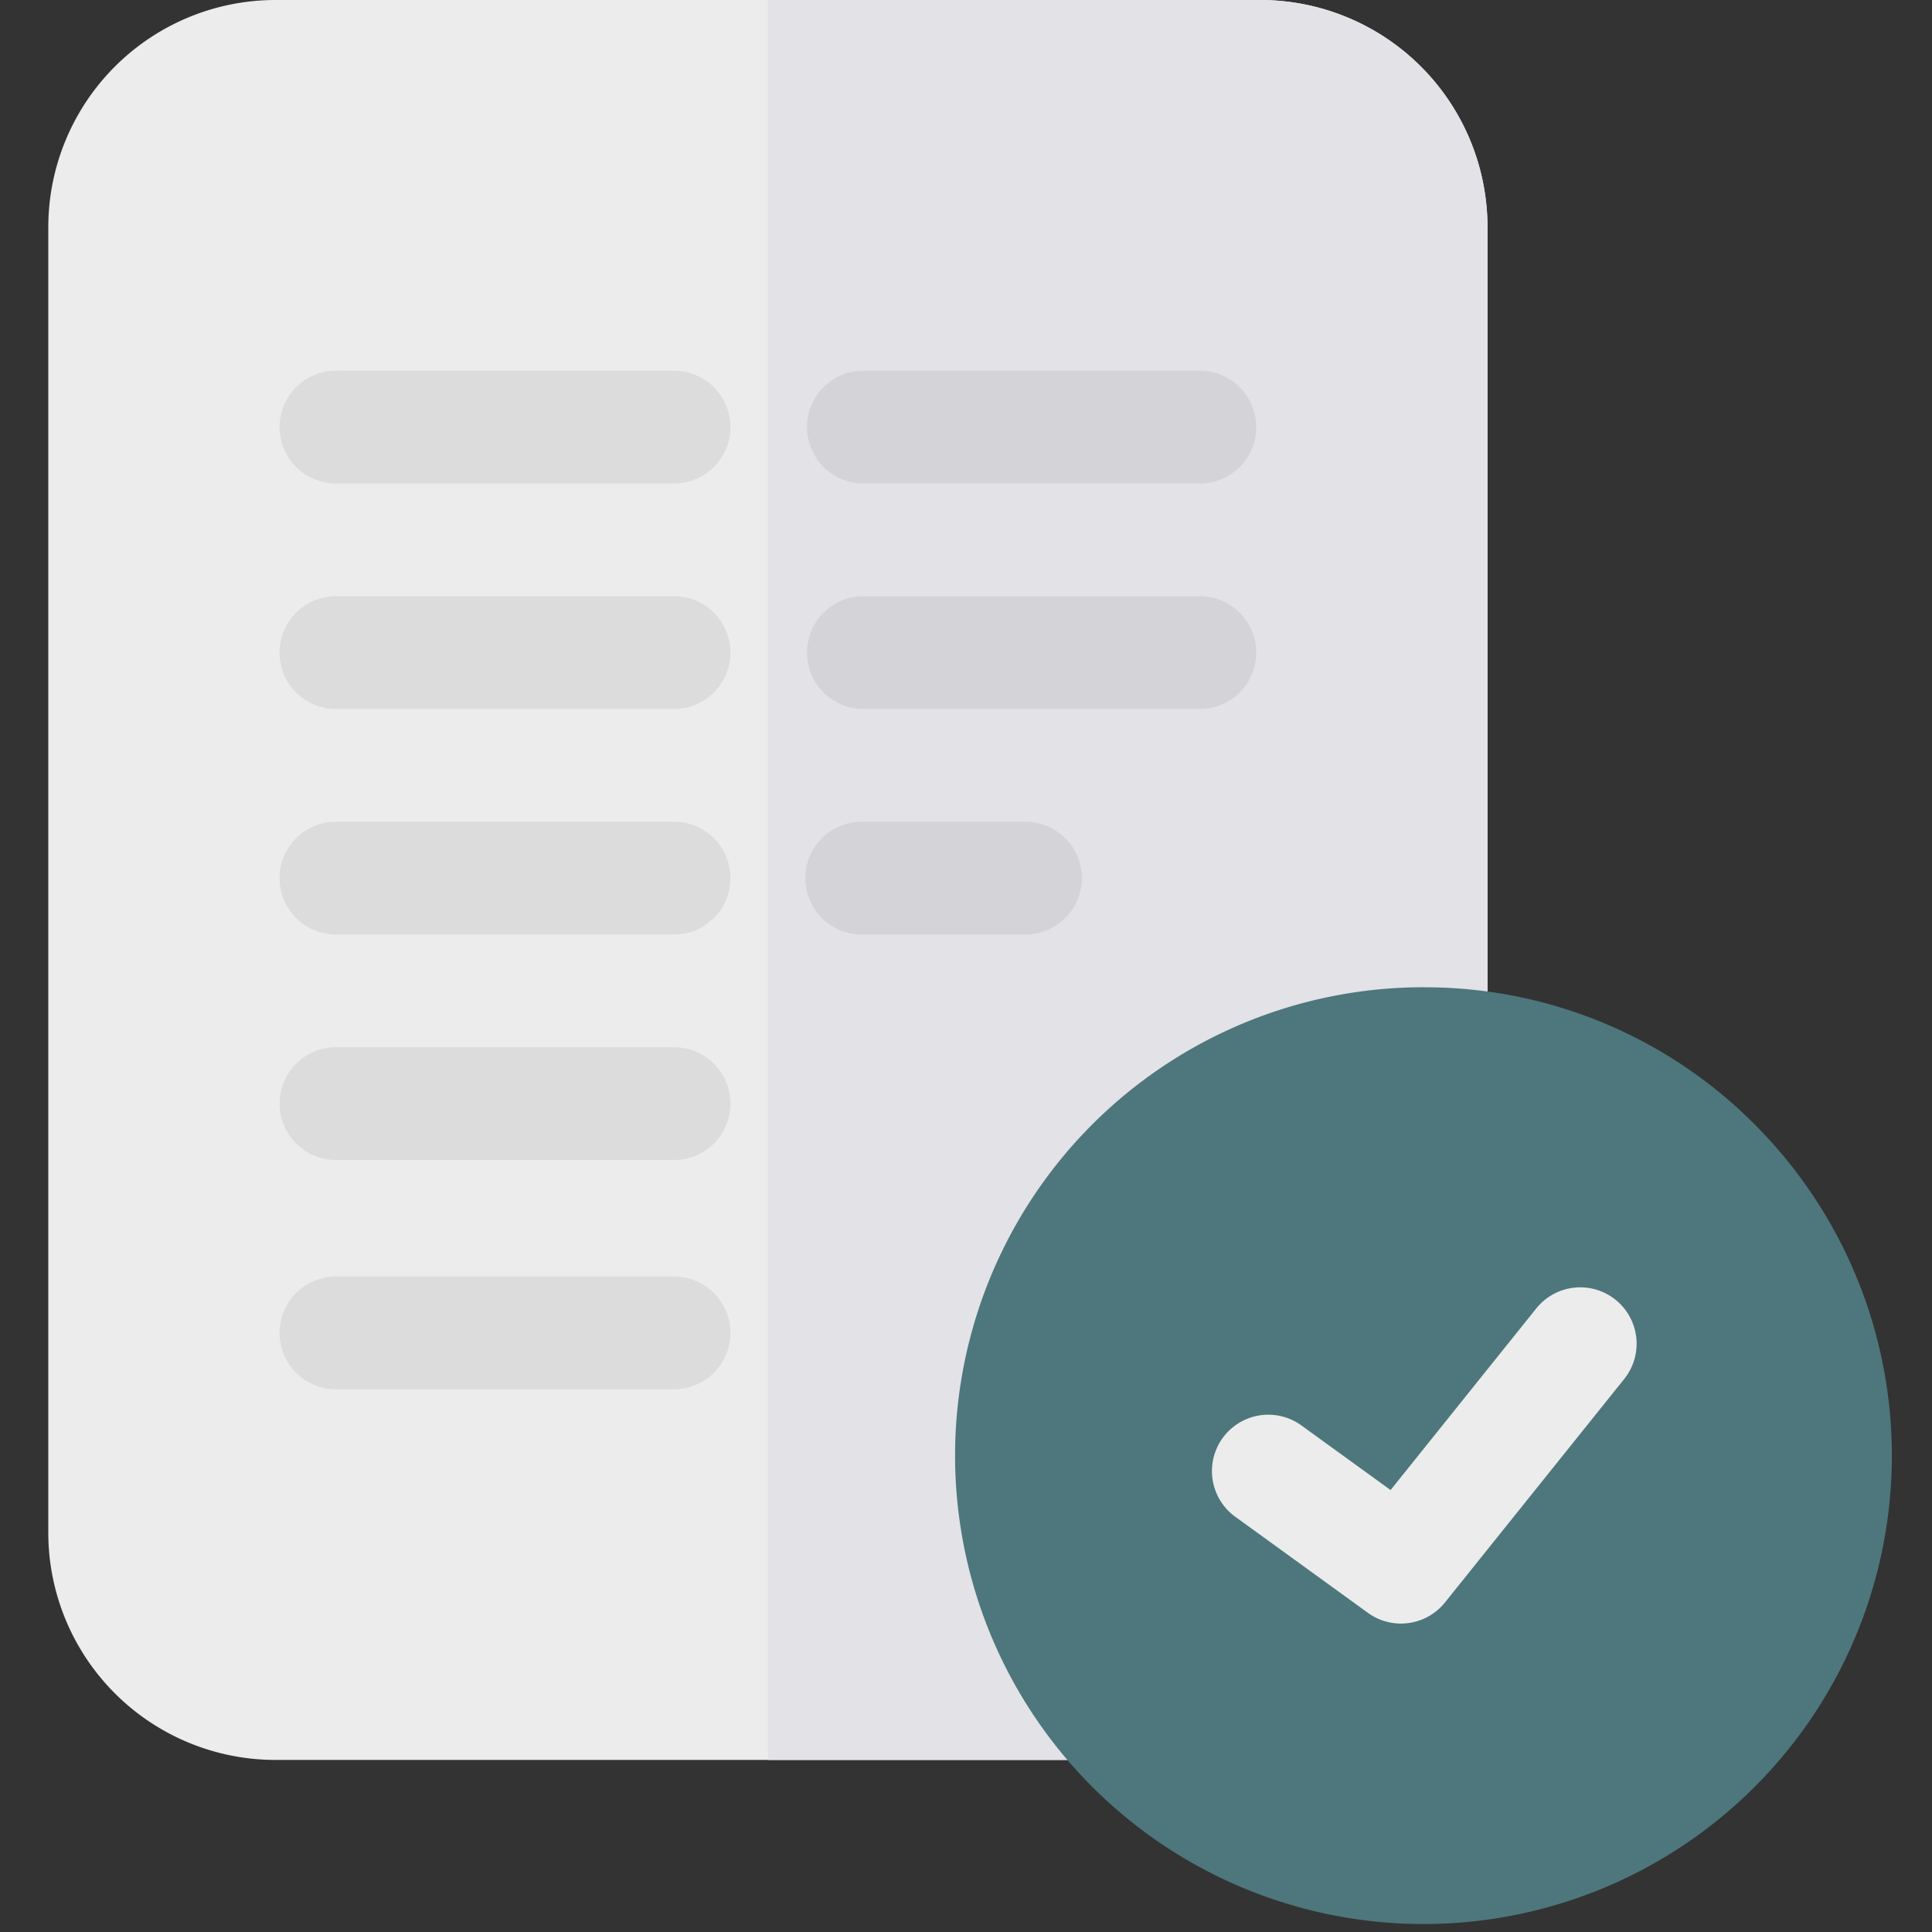 <svg xmlns="http://www.w3.org/2000/svg" width="160" height="160" viewBox="0 0 160 160">
  <rect x="0" y="0" width="160" height="160" fill="#333333" stroke="none"/>
  <g id="Group_3361" data-name="Group 3361" transform="translate(-66 -35.36)">
    <g id="Group_3275" data-name="Group 3275">
      <rect id="Rectangle_600" data-name="Rectangle 600" width="160" height="160" transform="translate(66 35.36)" fill="#fff" opacity="0"/>
      <g id="accept_1_" data-name="accept (1)" transform="translate(70 35.36)">
        <path id="Path_2546" data-name="Path 2546" d="M100.386,0H18.8A18.825,18.825,0,0,0,0,18.8v108.15a18.825,18.825,0,0,0,18.8,18.8H86.657l32.532-59.322V18.8A18.825,18.825,0,0,0,100.386,0Zm0,0" transform="translate(0 0)" fill="#ececec"/>
        <g id="Group_3965" data-name="Group 3965" transform="translate(19.222 0)">
          <path id="Path_2547" data-name="Path 2547" d="M94.29,107.974H66.426a4.669,4.669,0,1,1,0-9.337H94.29a4.669,4.669,0,1,1,0,9.337Zm0,0" transform="translate(-61.758 -67.936)" fill="#dcdcdc"/>
          <path id="Path_2548" data-name="Path 2548" d="M94.29,167.978H66.426a4.669,4.669,0,1,1,0-9.337H94.29a4.669,4.669,0,1,1,0,9.337Zm0,0" transform="translate(-61.758 -109.264)" fill="#dcdcdc"/>
          <path id="Path_2549" data-name="Path 2549" d="M94.29,227.982H66.426a4.669,4.669,0,1,1,0-9.337H94.29a4.669,4.669,0,1,1,0,9.337Zm0,0" transform="translate(-61.758 -150.592)" fill="#dcdcdc"/>
          <path id="Path_2550" data-name="Path 2550" d="M94.29,287.985H66.426a4.669,4.669,0,1,1,0-9.337H94.29a4.669,4.669,0,1,1,0,9.337Zm0,0" transform="translate(-61.758 -191.919)" fill="#dcdcdc"/>
          <path id="Path_2551" data-name="Path 2551" d="M94.29,348.993H66.426a4.669,4.669,0,1,1,0-9.337H94.29a4.669,4.669,0,1,1,0,9.337Zm0,0" transform="translate(-61.758 -233.939)" fill="#dcdcdc"/>
          <path id="Path_2552" data-name="Path 2552" d="M232.26,0H191.468V145.755h27.063l32.532-59.321V18.8A18.825,18.825,0,0,0,232.26,0Zm0,0" transform="translate(-151.096 0)" fill="#e2e2e7"/>
        </g>
        <path id="Path_2553" data-name="Path 2553" d="M234.189,107.974H206.325a4.669,4.669,0,0,1,0-9.337h27.864a4.669,4.669,0,1,1,0,9.337Zm0,0" transform="translate(-138.891 -67.937)" fill="#d3d3d8"/>
        <path id="Path_2554" data-name="Path 2554" d="M234.189,167.978H206.325a4.669,4.669,0,0,1,0-9.337h27.864a4.669,4.669,0,1,1,0,9.337Zm0,0" transform="translate(-138.891 -109.264)" fill="#d3d3d8"/>
        <path id="Path_2555" data-name="Path 2555" d="M219.745,227.982h-13.42a4.669,4.669,0,1,1,0-9.337h13.42a4.669,4.669,0,1,1,0,9.337Zm0,0" transform="translate(-138.891 -150.592)" fill="#d3d3d8"/>
        <path id="Path_2556" data-name="Path 2556" d="M307.807,274.277a38.525,38.525,0,0,0-26.948-11.589h-.067c-.21,0-.421-.007-.631-.007a38.79,38.79,0,1,0,27.646,11.6Zm0,0" transform="translate(-166.256 -180.921)" fill="#4d777c"/>
        <path id="Path_2557" data-name="Path 2557" d="M325.143,370.483a4.655,4.655,0,0,1-2.737-.889l-11.043-8a4.669,4.669,0,0,1,5.478-7.561l7.444,5.393,12.026-14.991a4.669,4.669,0,1,1,7.283,5.843l-14.806,18.458A4.667,4.667,0,0,1,325.143,370.483Zm0,0" transform="translate(-213.123 -236.027)" fill="#ececec"/>
      </g>
    </g>
  </g>
</svg>
